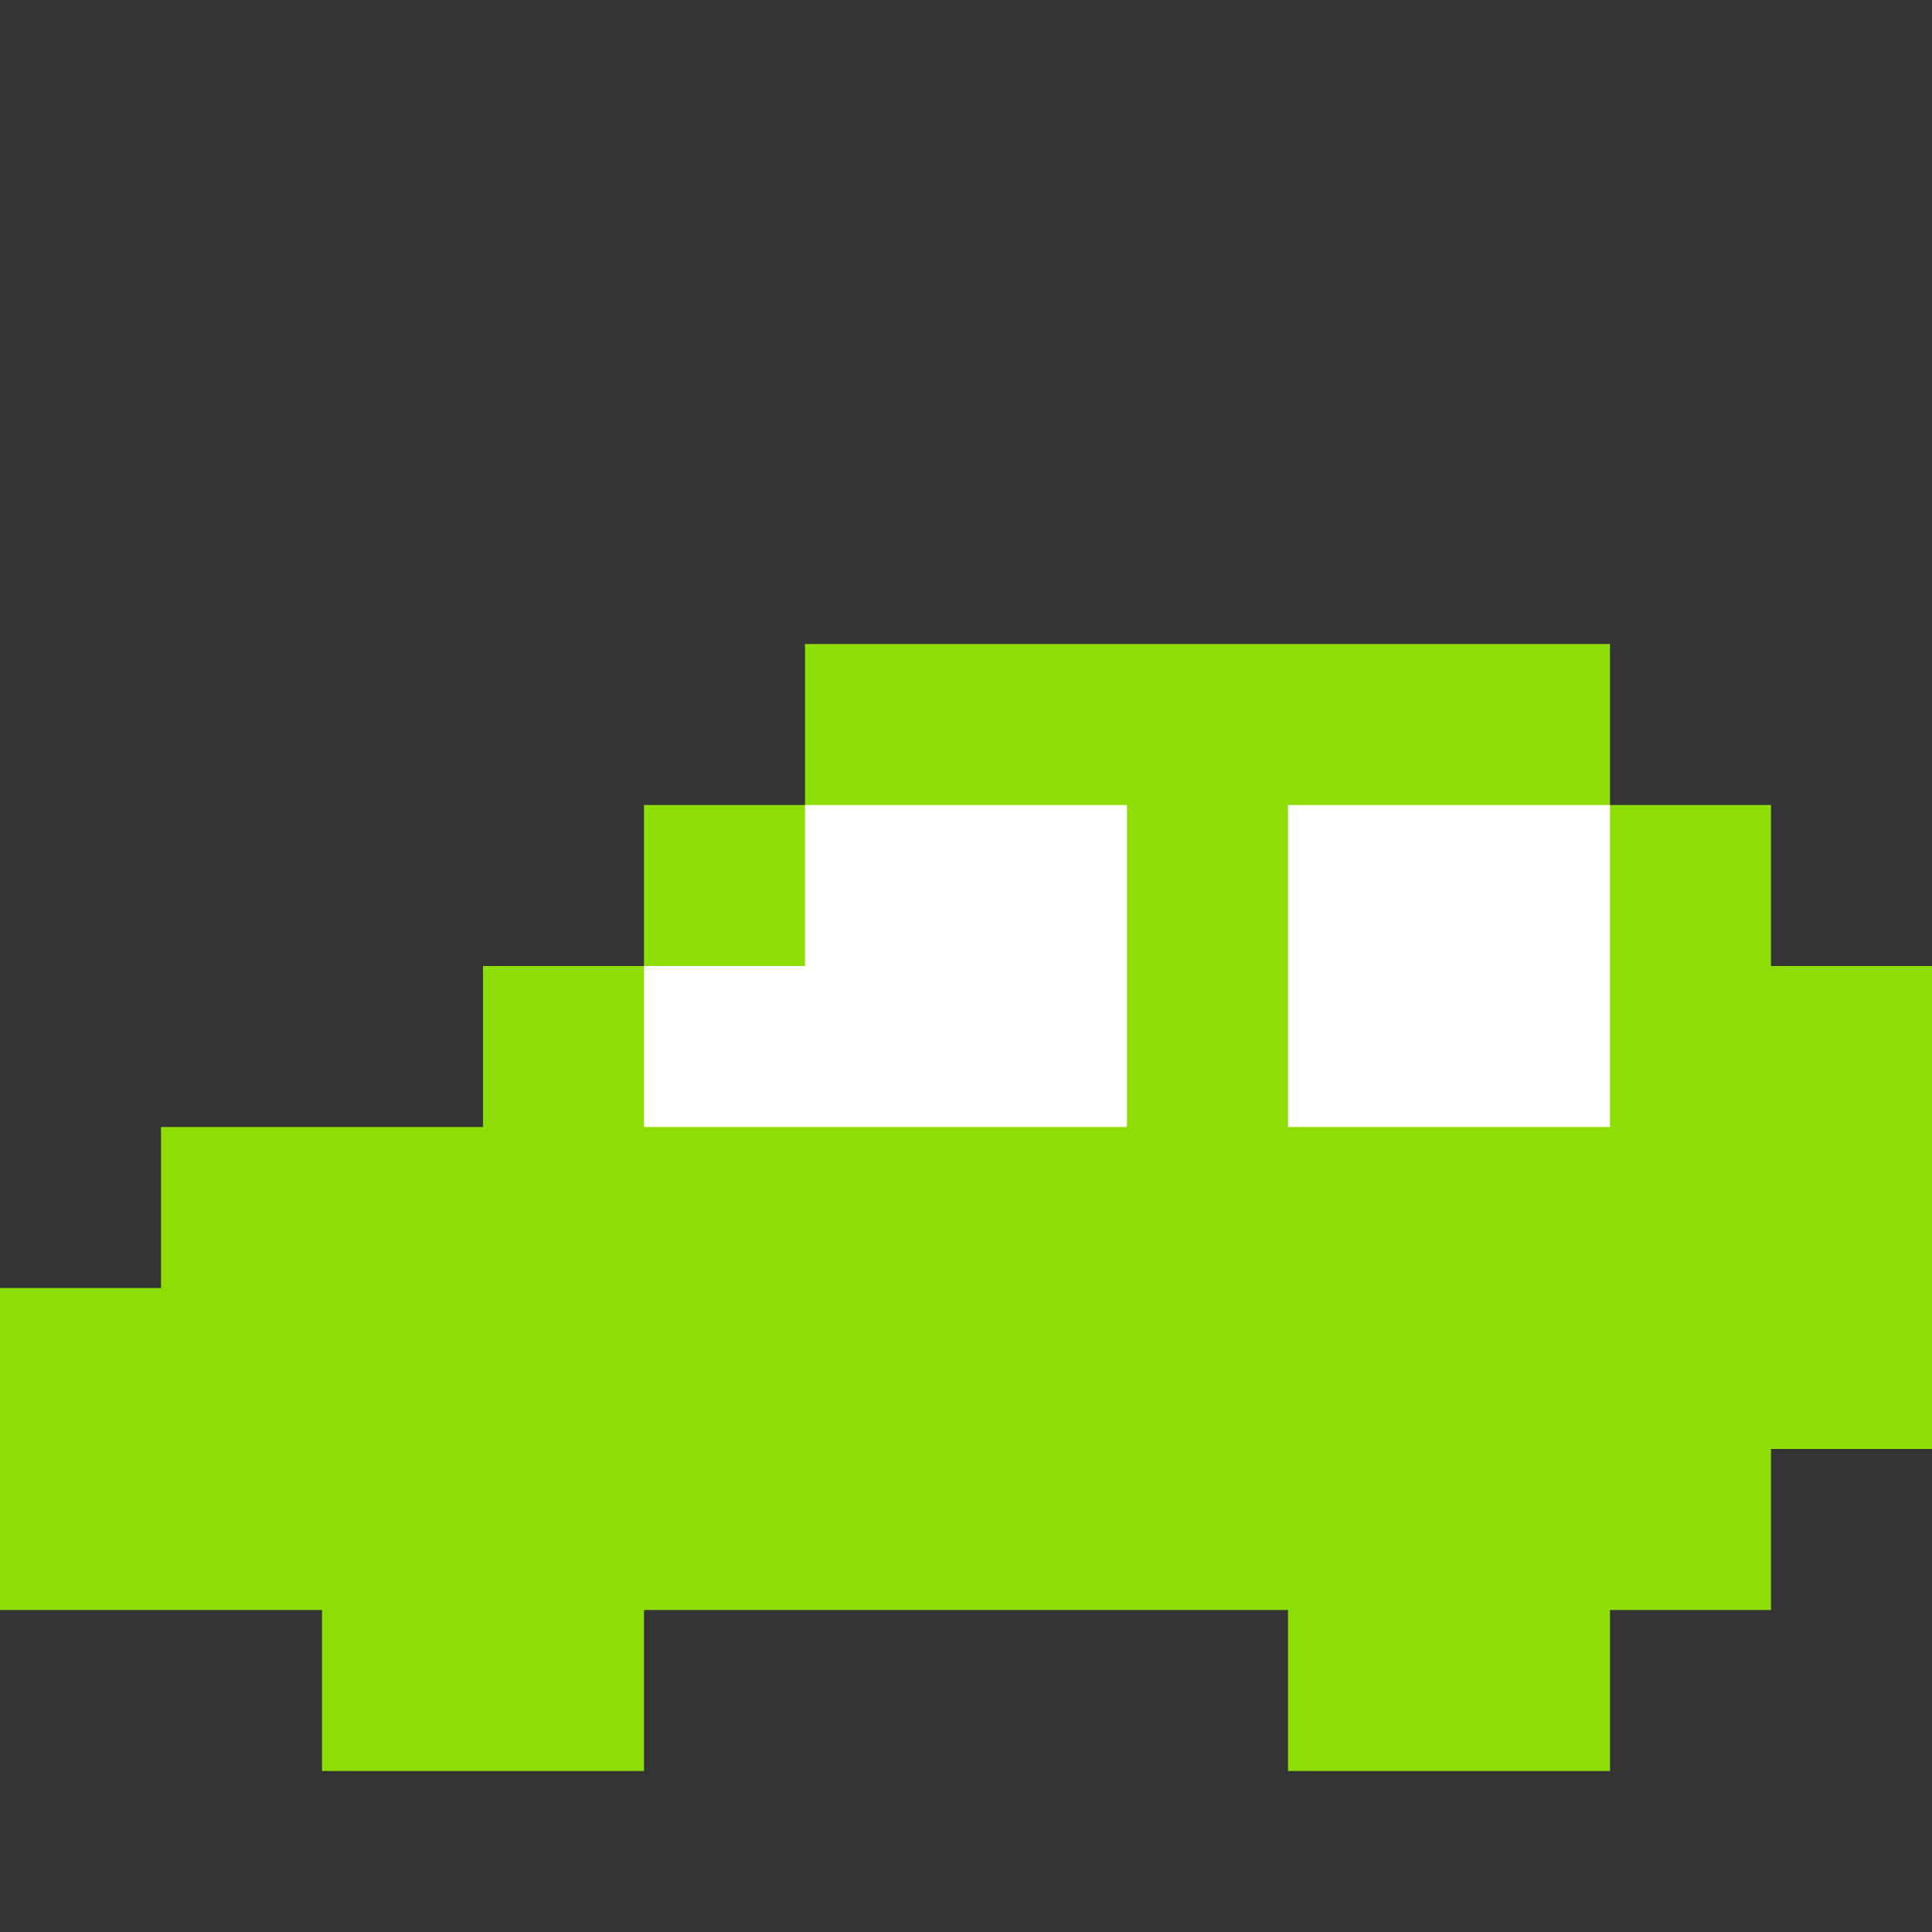 <?xml version="1.0" standalone="yes"?>
<svg width="192" height="192">
<rect width="100%" height="100%" fill="#333333" stroke="none"/>
<path style="fill:#8edd07; stroke:none;" d="M80 64L80 80L64 80L64 96L48 96L48 112L16 112L16 128L0 128L0 160L32 160L32 176L64 176L64 160L128 160L128 176L160 176L160 160L176 160L176 144L192 144L192 96L176 96L176 80L160 80L160 64L80 64z"/>
<path style="fill:#ffffff; stroke:none;" d="M80 80L80 96L64 96L64 112L112 112L112 80L80 80M128 80L128 112L160 112L160 80L128 80z"/>
</svg>
